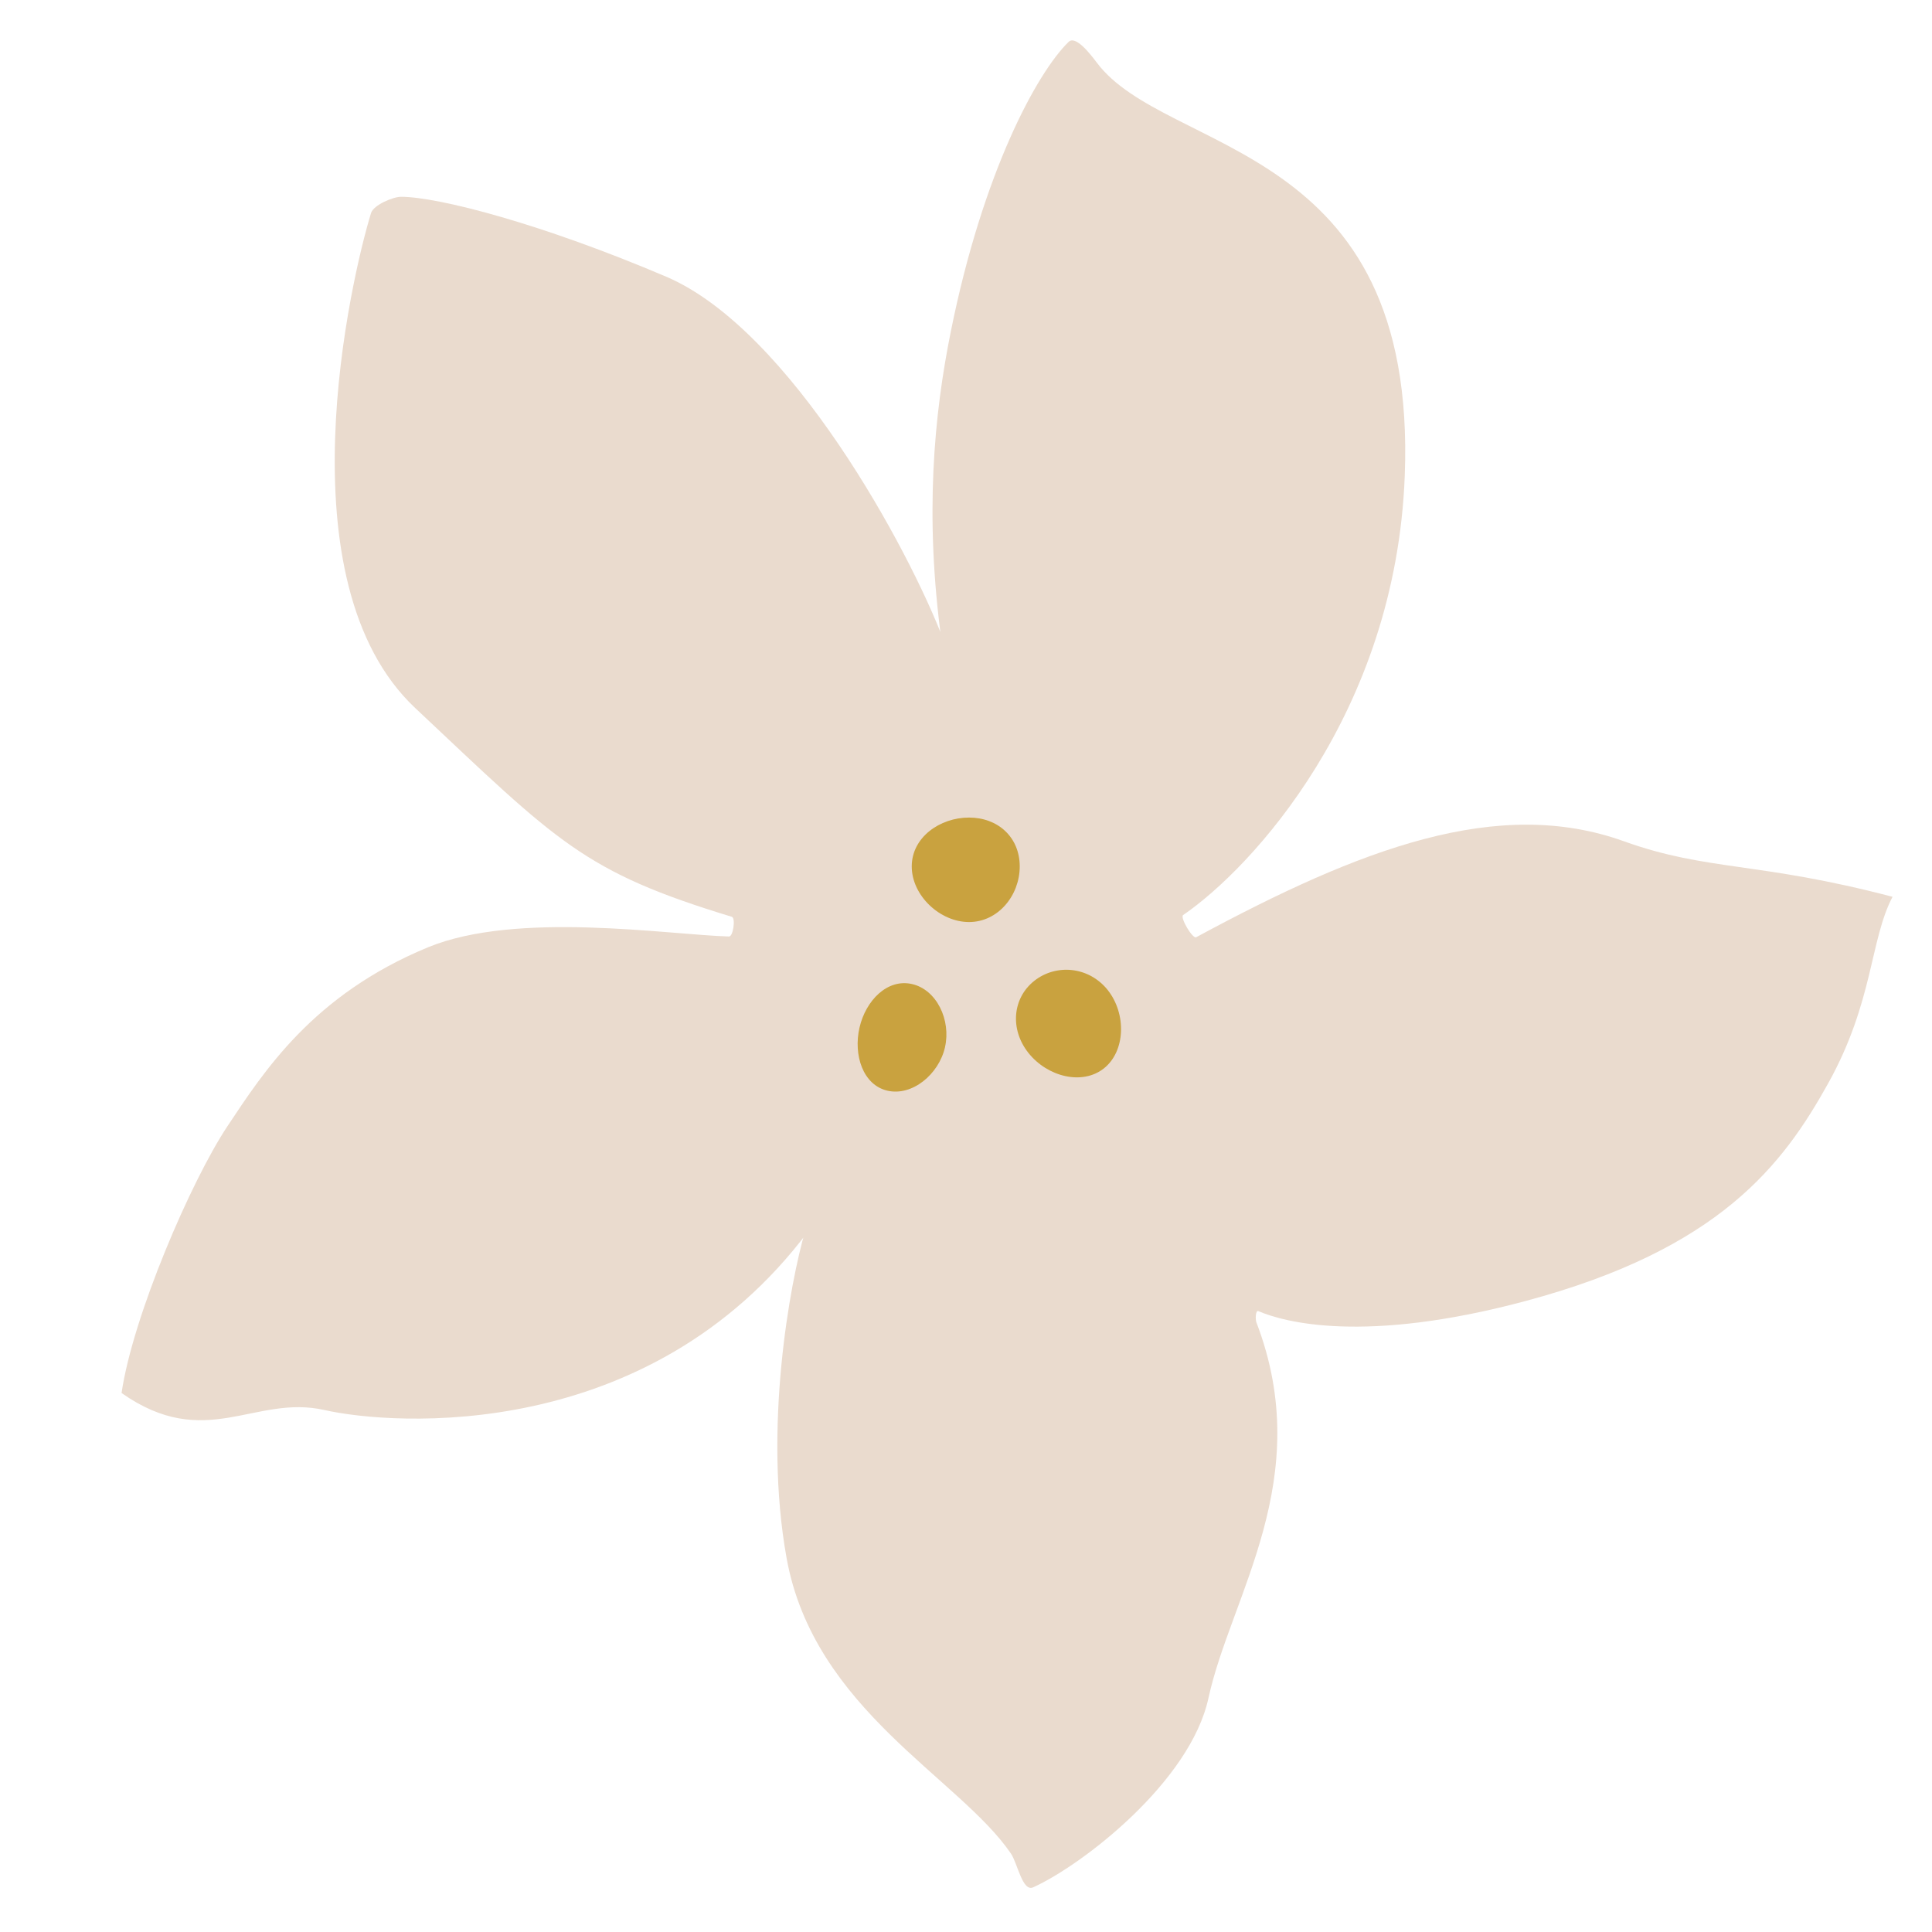 <svg width="48" height="48" viewBox="0 0 48 48" fill="none" xmlns="http://www.w3.org/2000/svg">
<path d="M29.72 23.286C29.631 23.334 29.31 22.794 29.395 22.734C31.084 21.578 34.679 17.73 34.901 11.813C35.216 3.488 28.974 3.868 27.247 1.552C27.097 1.354 26.725 0.867 26.549 1.041C25.767 1.802 24.42 4.27 23.622 8.24C23.206 10.301 22.965 12.81 23.393 15.927C23.407 16.03 23.467 15.973 23.431 15.875C22.595 13.679 19.649 8.196 16.551 6.874C13.466 5.56 10.9 4.894 9.966 4.889C9.76 4.889 9.282 5.095 9.219 5.291C8.717 6.925 6.974 14.45 10.316 17.591C13.871 20.934 14.487 21.654 18.183 22.778C18.28 22.808 18.215 23.272 18.112 23.267C16.591 23.223 12.844 22.626 10.634 23.535C7.769 24.717 6.55 26.631 5.651 27.98C4.752 29.33 3.3 32.697 3.02 34.609C5.105 36.075 6.322 34.639 8.062 35.032C9.76 35.415 16.116 35.88 20.081 30.59C20.14 30.511 20.032 30.487 20.005 30.579C19.625 31.88 18.959 35.483 19.543 38.712C20.222 42.472 23.841 44.175 25.118 46.054C25.281 46.296 25.403 47.01 25.669 46.89C26.896 46.334 29.574 44.265 30.024 42.187C30.576 39.648 32.705 36.738 31.214 32.852C31.187 32.779 31.192 32.542 31.265 32.575C31.898 32.846 33.891 33.398 37.896 32.325C42.73 31.033 44.299 28.934 45.423 26.911C46.547 24.888 46.458 23.348 47.02 22.281C43.672 21.401 42.426 21.648 40.348 20.902C37.218 19.777 33.81 21.075 29.723 23.283L29.72 23.286Z" fill="#EADBCE"/>
<path d="M25.335 21.526C25.335 22.248 24.797 22.908 24.075 22.908C23.353 22.908 22.652 22.251 22.652 21.526C22.652 20.801 23.353 20.312 24.075 20.312C24.797 20.312 25.335 20.804 25.335 21.526Z" fill="#C9A23F"/>
<path d="M23.478 26.02C23.323 26.693 22.663 27.239 22.049 27.098C21.436 26.957 21.199 26.207 21.354 25.531C21.509 24.858 22.044 24.309 22.657 24.448C23.271 24.586 23.632 25.344 23.478 26.017V26.02Z" fill="#C9A23F"/>
<path d="M27.521 24.597C27.99 25.189 27.963 26.118 27.426 26.544C26.888 26.97 26.024 26.753 25.552 26.161C25.082 25.569 25.158 24.795 25.696 24.369C26.234 23.943 27.048 24.005 27.521 24.597Z" fill="#C9A23F"/>
</svg>
